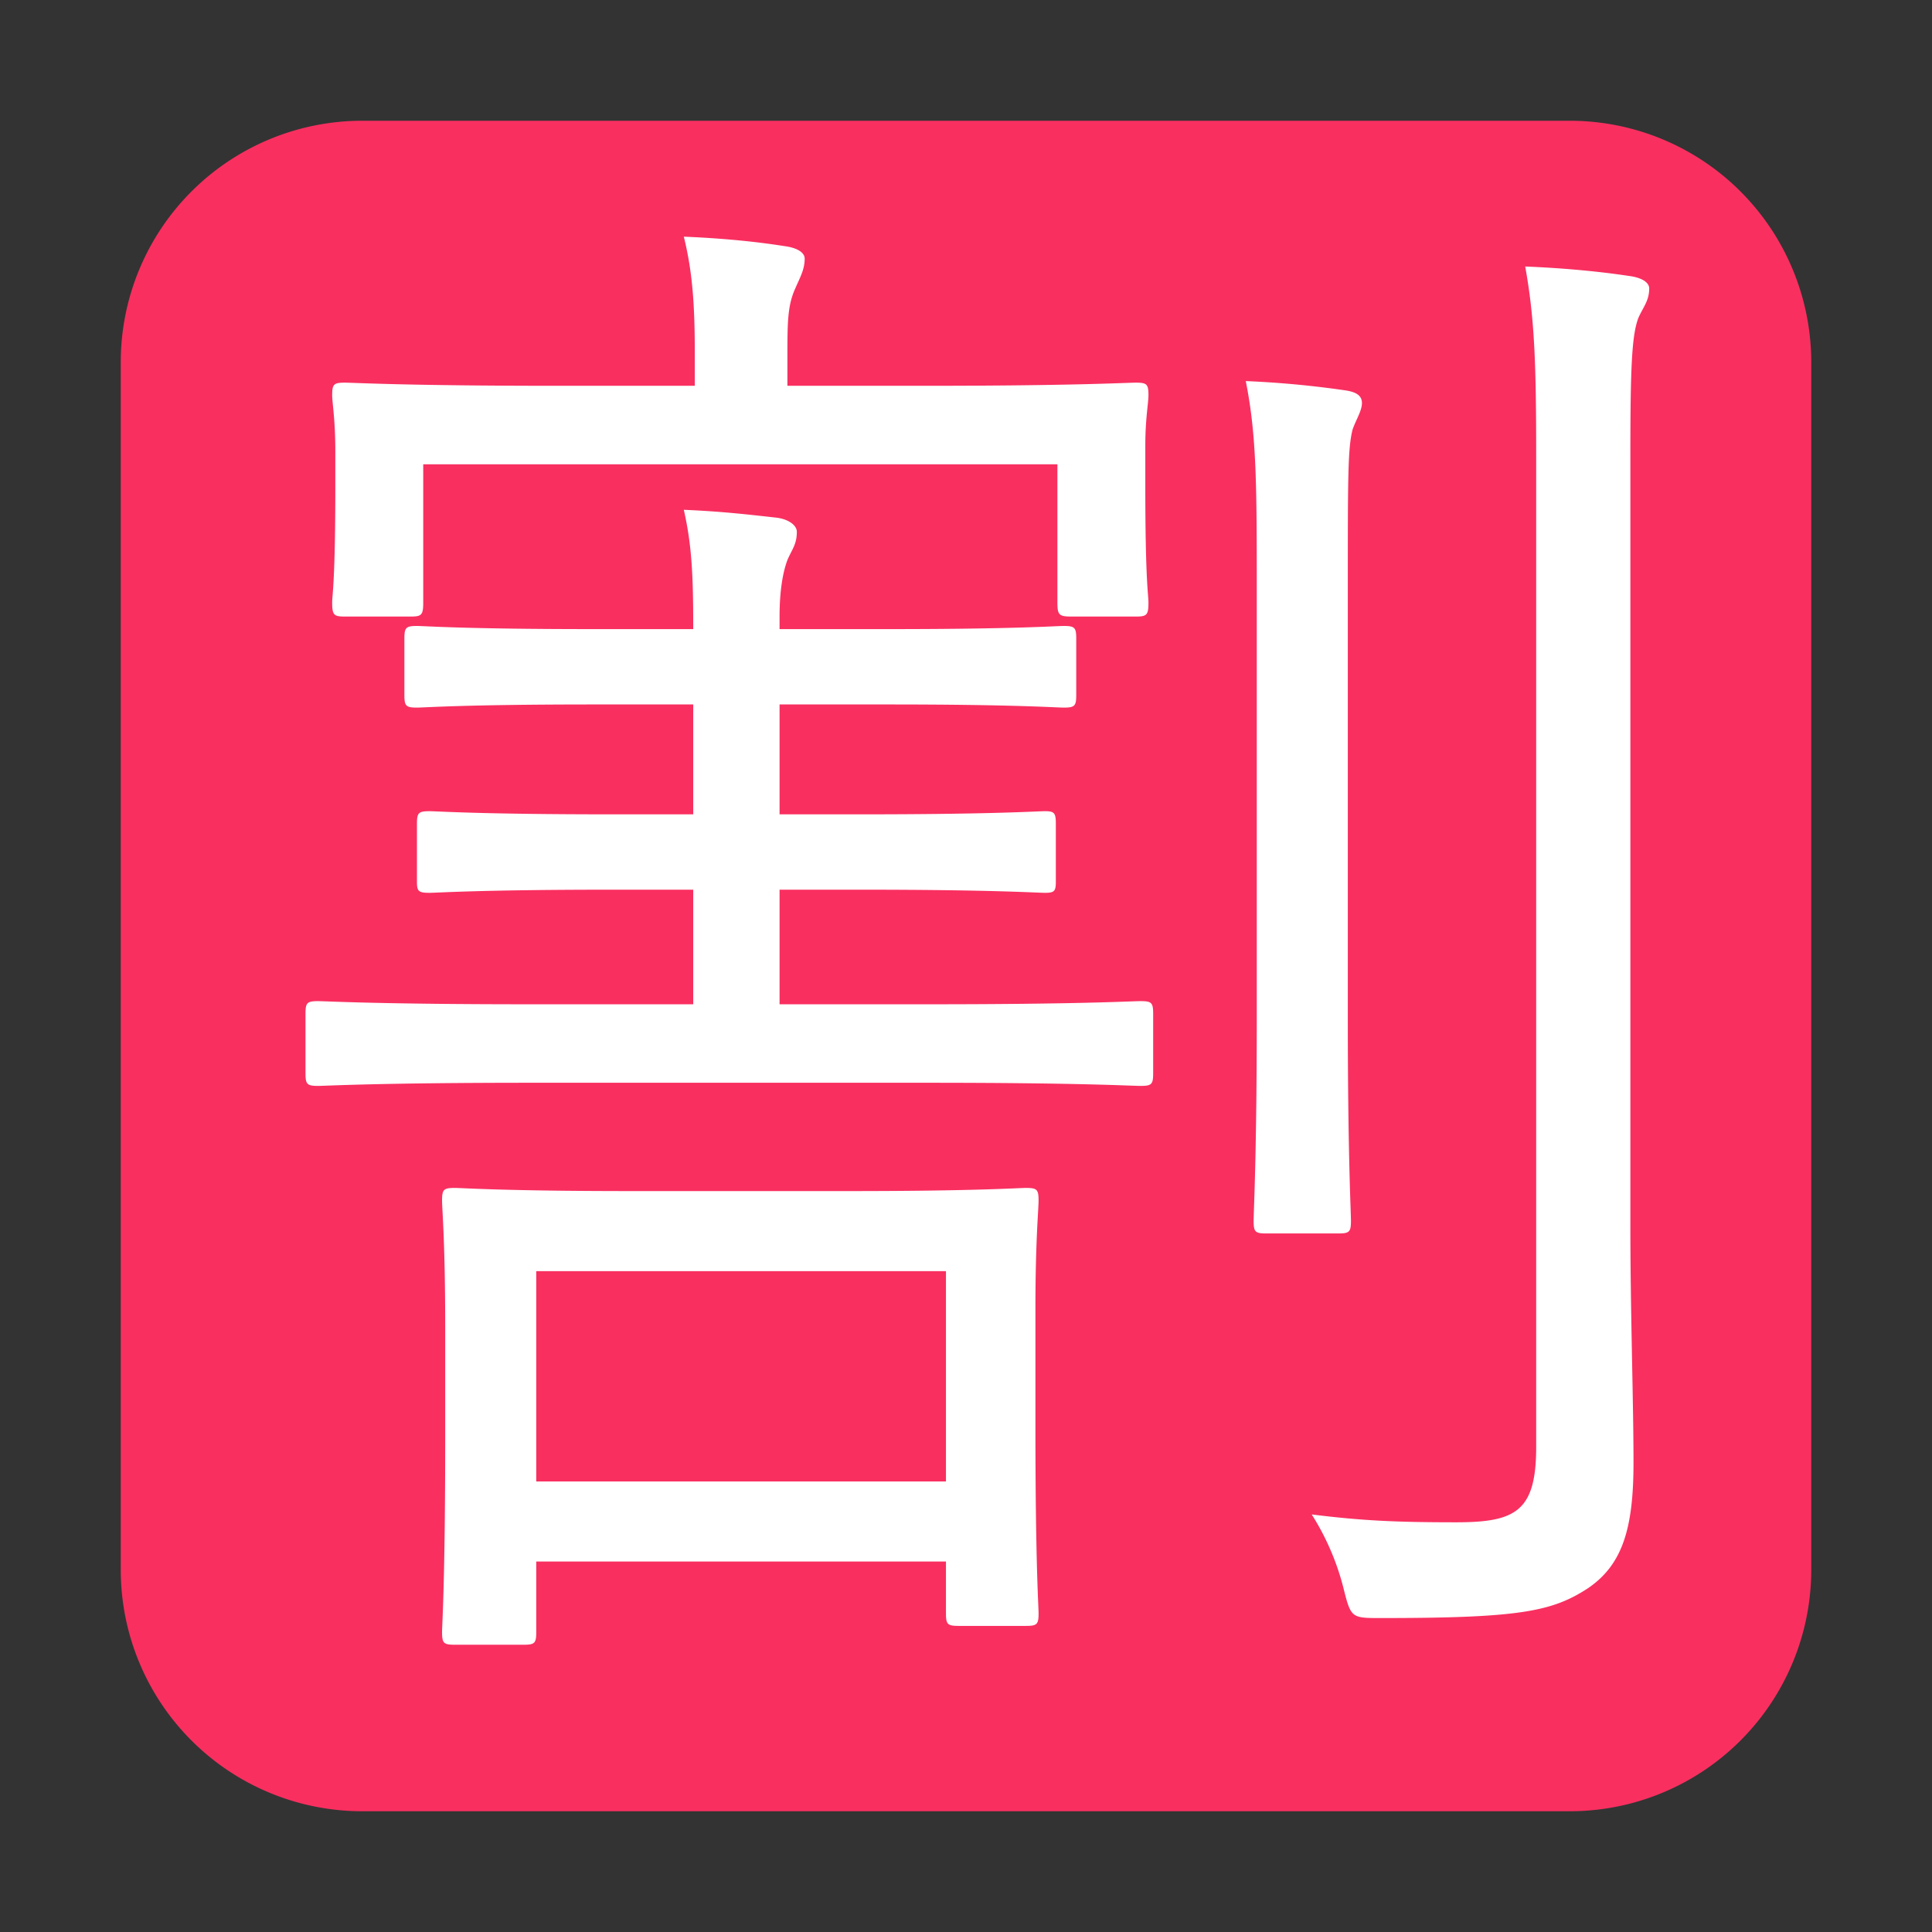 <svg xmlns="http://www.w3.org/2000/svg" width="1em" height="1em" viewBox="0 0 32 32"><rect x="0" y="0" width="32" height="32" fill="#333333" stroke="none"/><g fill="none"><path fill="#F92F60" d="M2 6a4 4 0 0 1 4-4h20a4 4 0 0 1 4 4v20a4 4 0 0 1-4 4H6a4 4 0 0 1-4-4z"/><path fill="#fff" d="M17.15 21.678v1.95c0 2.288.052 2.964.052 3.094c0 .182-.026.208-.208.208h-1.118c-.182 0-.208-.026-.208-.208v-.858H8.882v1.17c0 .182-.026.208-.208.208H7.53c-.182 0-.208-.026-.208-.208c0-.13.052-.832.052-3.224v-1.82c0-1.43-.052-1.95-.052-2.106c0-.182.026-.208.208-.208c.13 0 .832.052 2.912.052h3.64c2.08 0 2.782-.052 2.912-.052c.182 0 .208.026.208.208c0 .156-.052.65-.052 1.794m-1.482 2.86v-3.484H8.882v3.484zM19.1 16.79v.988c0 .182-.026.208-.208.208c-.156 0-.988-.052-3.51-.052H8.778c-2.522 0-3.38.052-3.51.052c-.182 0-.208-.026-.208-.208v-.988c0-.182.026-.208.208-.208c.13 0 .988.052 3.51.052h2.704v-1.898H10.13c-2.184 0-2.886.052-3.016.052c-.182 0-.208-.026-.208-.182v-.962c0-.182.026-.208.208-.208c.13 0 .832.052 3.016.052h1.352v-1.82H9.818c-2.132 0-2.782.052-2.912.052c-.182 0-.208-.026-.208-.208v-.936c0-.182.026-.208.208-.208c.13 0 .78.052 2.912.052h1.664v-.052c0-.858-.026-1.352-.156-1.924c.624.026 1.066.078 1.534.13c.208.026.338.13.338.234c0 .208-.078.286-.156.468c-.078.208-.13.52-.13.936v.208h1.82c2.08 0 2.756-.052 2.886-.052c.182 0 .208.026.208.208v.936c0 .182-.026.208-.208.208c-.13 0-.806-.052-2.886-.052h-1.82v1.82h1.352c2.184 0 2.912-.052 3.042-.052c.156 0 .182.026.182.208v.962c0 .156-.026.182-.182.182c-.13 0-.858-.052-3.042-.052h-1.352v1.898h2.47c2.522 0 3.354-.052 3.51-.052c.182 0 .208.026.208.208m6.344 7.176V7.56c0-1.534-.026-2.288-.182-3.146q.936.039 1.716.156c.208.026.338.104.338.208c0 .208-.104.312-.182.494c-.104.286-.13.78-.13 2.262V20.3c0 1.43.052 2.912.052 3.926c0 1.092-.182 1.69-.754 2.08c-.598.39-1.144.494-3.432.494c-.494 0-.494 0-.624-.52a4.2 4.2 0 0 0-.52-1.196c.832.104 1.404.13 2.392.13s1.326-.182 1.326-1.248M18.97 7.378v.676c0 1.586.052 1.794.052 1.924c0 .208-.026.234-.208.234h-1.066c-.208 0-.234-.026-.234-.234V7.69H7.01v2.288c0 .208-.026.234-.208.234H5.71c-.182 0-.208-.026-.208-.234c0-.13.052-.338.052-1.924v-.572c0-.546-.052-.806-.052-.936c0-.182.026-.208.208-.208c.156 0 1.014.052 3.484.052h2.314v-.52c0-.728-.026-1.326-.182-1.95c.624.026 1.17.078 1.664.156c.208.026.338.104.338.208c0 .182-.078.312-.156.494c-.13.286-.13.572-.13 1.144v.468h2.288c2.47 0 3.328-.052 3.484-.052c.182 0 .208.026.208.208c0 .13-.052.39-.052.832m1.846 9.49v-7.02c0-1.794 0-2.626-.182-3.536a16 16 0 0 1 1.664.156c.156.026.26.078.26.208s-.104.286-.156.442c-.078.312-.078.78-.078 2.678v7.072c0 2.262.052 3.198.052 3.354c0 .182-.026.208-.208.208h-1.196c-.182 0-.208-.026-.208-.208c0-.156.052-1.092.052-3.354"/></g></svg>
